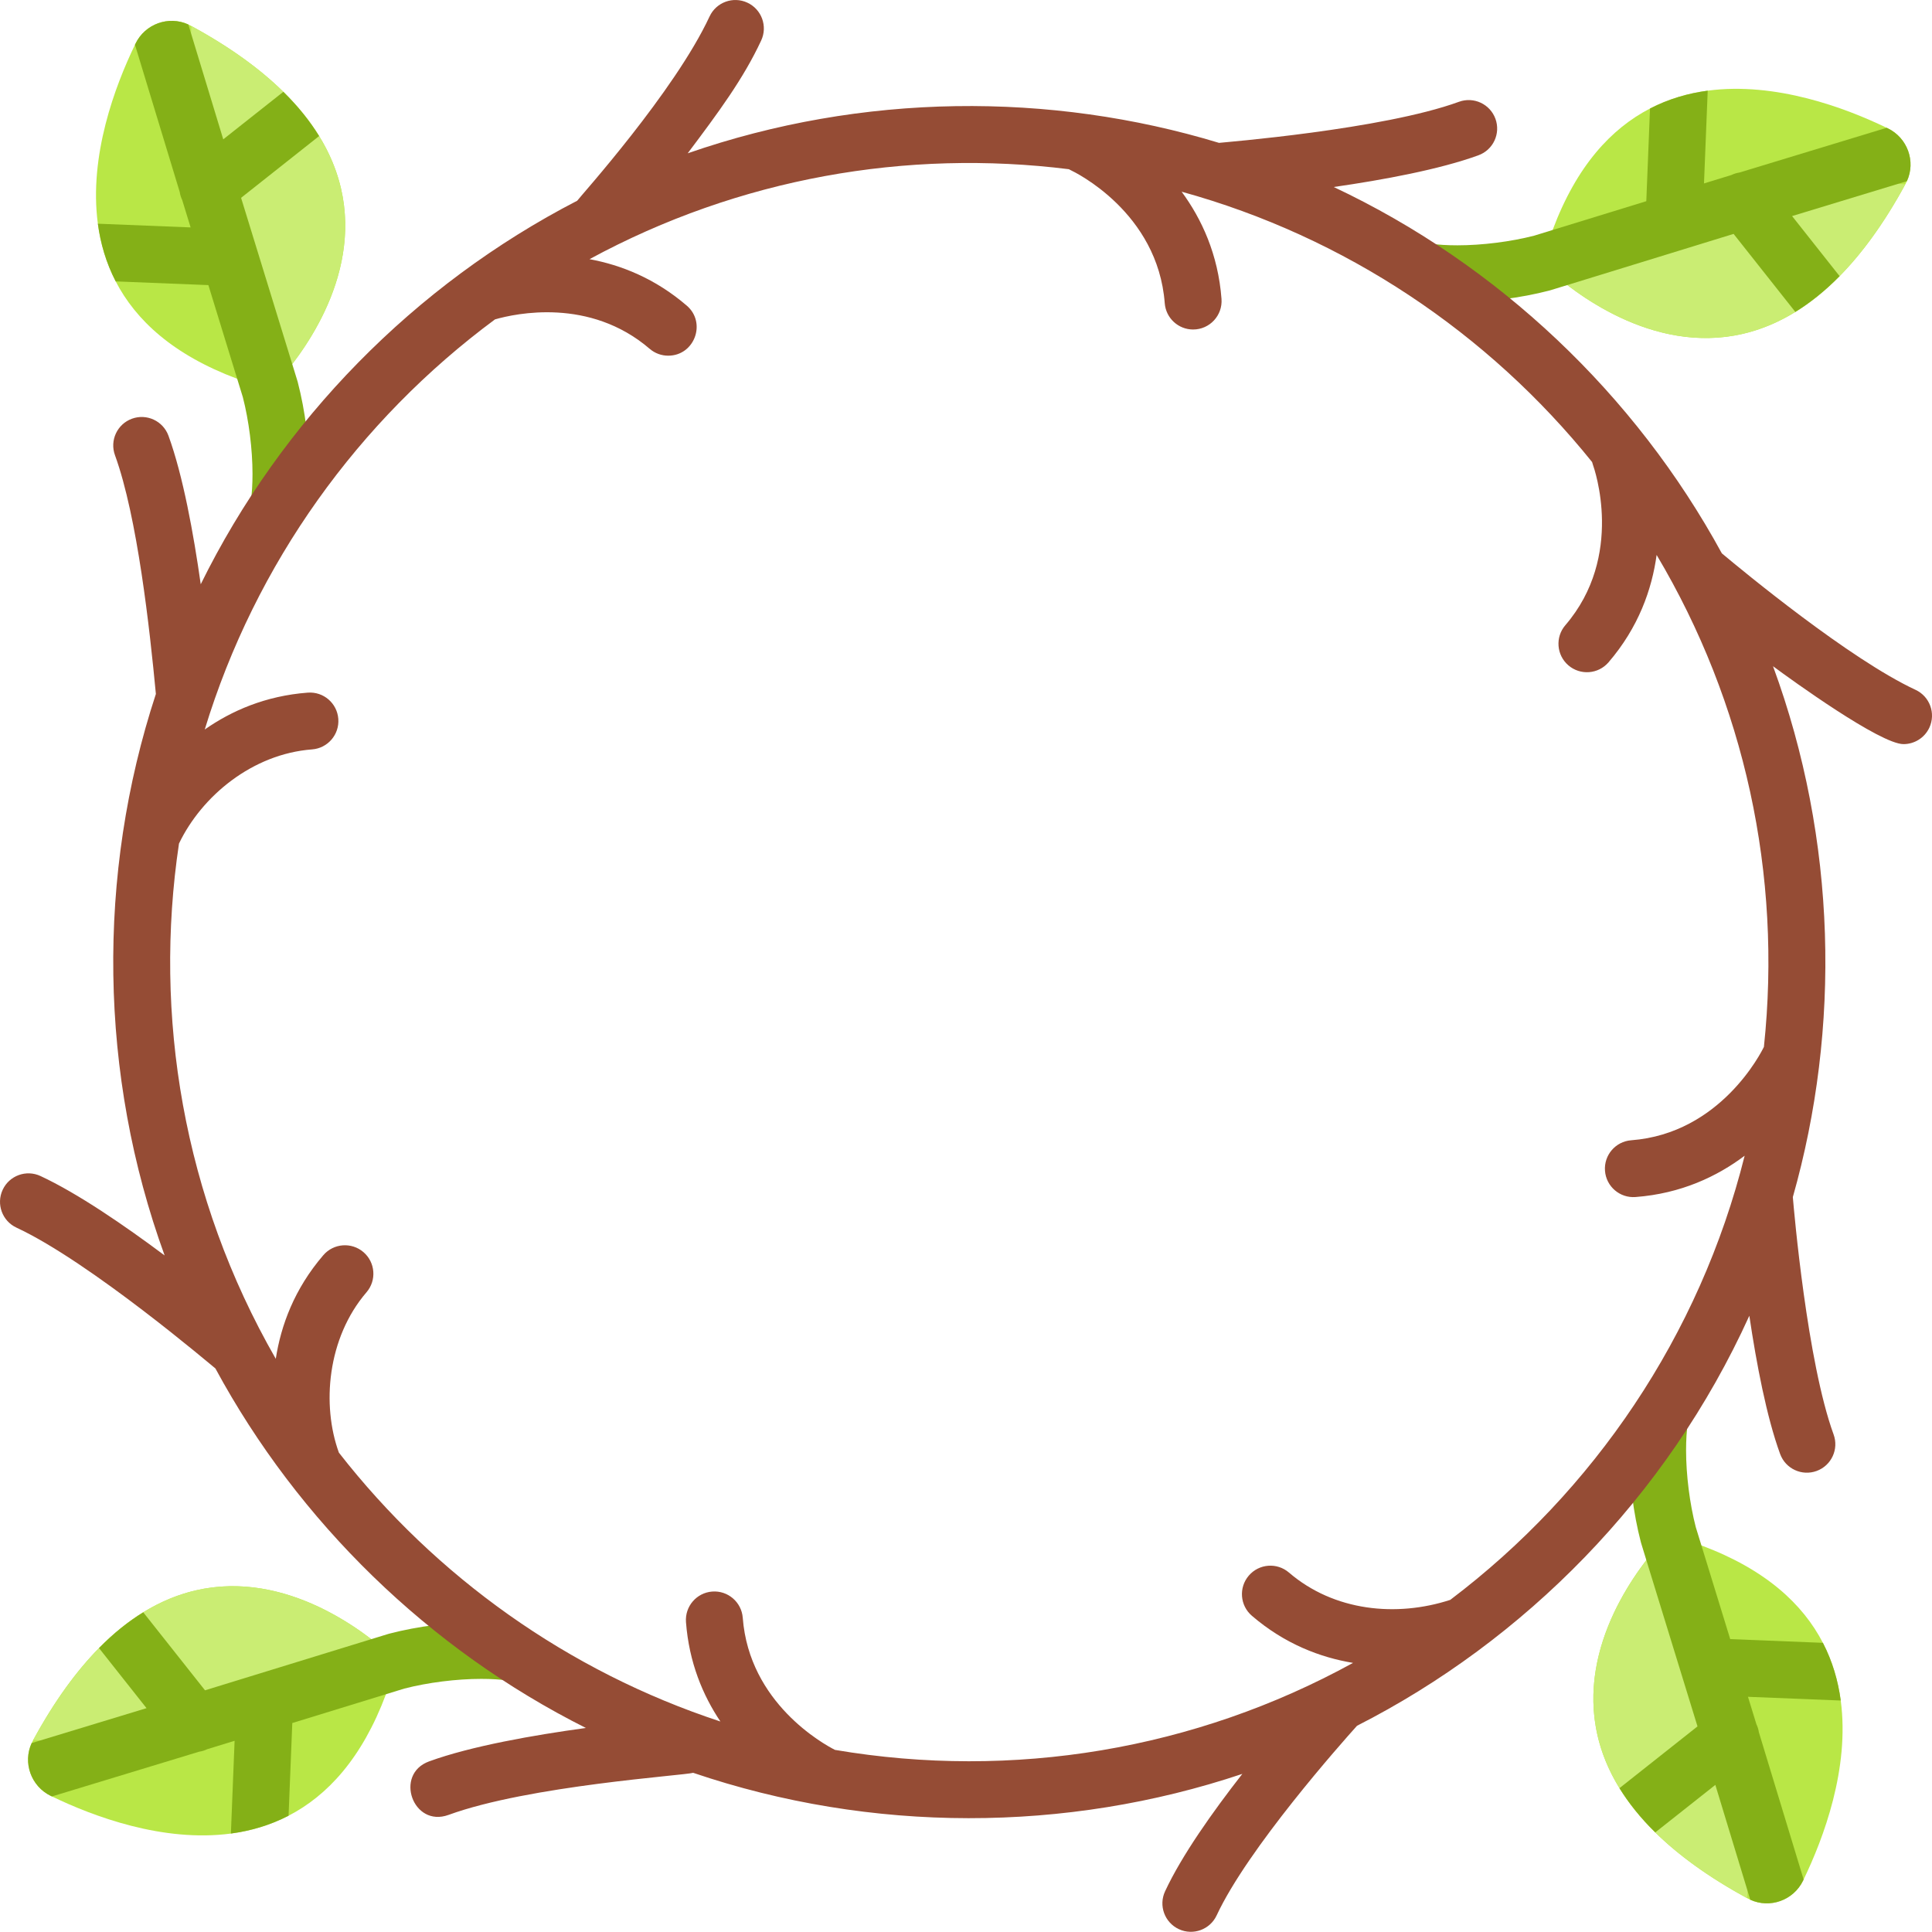<svg height="512pt" viewBox="0 0 512.001 512" width="512pt" xmlns="http://www.w3.org/2000/svg"><path d="m77.449 96.484c-1.488 1.93-2.816 3.492-3.832 4.617-1.227 1.367-1.992 2.102-1.992 2.102-3.117-.863-6.035-1.809-8.77-2.824-16.977-6.34-26.883-15.543-32.195-25.809-2.543-4.922-4.031-10.078-4.727-15.289-2.406-17.977 4.555-36.492 9.836-47.426.039-.098.09-.199.141-.301 2.547-5.238 8.793-7.461 14-5.07.211.102.434.203.645.324.07.039.133.07.203.109 10.359 5.633 18.312 11.496 24.328 17.41 3.965 3.895 7.082 7.824 9.484 11.727 15.371 24.965 1.57 49.105-7.121 60.43zm0 0" fill="#b9e746"/><path d="m73.617 101.102c-20.68-26.363-25.062-67.188-22.859-94.184 68.273 37.145 32.184 83.832 22.859 94.184zm0 0" fill="#caed73"/><path d="m78.918 101.301c1.961 7.535 3.09 16.406 3.09 24.32 0 3.359-.203 6.508-.605 9.375-.523 3.773-3.75 6.5-7.461 6.5-.344 0-.695-.023-1.047-.07-4.125-.574-7-4.387-6.426-8.512.301-2.172.449-4.625.449-7.293 0-6.535-.953-14.141-2.562-20.367l-1.5-4.875-7.633-24.824-24.562-.984c-2.543-4.922-4.031-10.078-4.727-15.289l24.582.984-2.223-7.242c-.332-.691-.555-1.406-.664-2.152l-11.859-39.016c.039-.098.09-.199.141-.301 2.547-5.238 8.793-7.461 14-5.07l9.254 30.438 15.922-12.594c3.965 3.895 7.082 7.824 9.484 11.727l-20.68 16.367 13.559 44.062 1.379 4.496c.031.109.059.211.09.32zm0 0" fill="#84b017"/><path d="m98.391 434.395c1.93 1.488 3.492 2.816 4.617 3.832 1.367 1.227 2.102 1.988 2.102 1.988-.863 3.121-1.809 6.035-2.824 8.773-6.34 16.977-15.543 26.883-25.812 32.195-4.918 2.543-10.078 4.031-15.285 4.727-17.977 2.402-36.492-4.555-47.426-9.836-.098-.043-.199-.09-.301-.141-5.238-2.547-7.461-8.793-5.07-14 .102-.215.203-.434.324-.645.039-.07.07-.133.109-.203 5.633-10.359 11.496-18.316 17.41-24.328 3.895-3.965 7.824-7.082 11.727-9.484 24.965-15.371 49.105-1.57 60.43 7.121zm0 0" fill="#b9e746"/><path d="m103.008 438.227c-26.363 20.68-67.188 25.062-94.184 22.859 37.145-68.273 83.832-32.184 94.184-22.859zm0 0" fill="#caed73"/><path d="m103.207 432.926c7.535-1.961 16.406-3.09 24.32-3.09 3.359 0 6.508.203 9.375.605 3.773.523 6.496 3.75 6.496 7.461 0 .344-.02.695-.07 1.047-.57 4.125-4.383 7-8.508 6.426-2.172-.301-4.625-.453-7.293-.453-6.535 0-14.141.957-20.367 2.566l-4.875 1.5-24.824 7.633-.988 24.562c-4.918 2.543-10.078 4.031-15.285 4.727l.984-24.582-7.242 2.223c-.695.332-1.406.555-2.152.664l-39.016 11.859c-.098-.043-.199-.09-.301-.141-5.238-2.547-7.461-8.793-5.07-14l30.438-9.254-12.594-15.922c3.895-3.965 7.824-7.082 11.727-9.484l16.367 20.676 44.062-13.555 4.496-1.379c.109-.031.211-.062.32-.09zm0 0" fill="#84b017"/><path d="m436.301 413.453c1.488-1.934 2.816-3.492 3.832-4.617 1.227-1.367 1.988-2.102 1.988-2.102 3.121.863 6.035 1.809 8.773 2.824 16.977 6.336 26.883 15.539 32.195 25.809 2.543 4.918 4.031 10.078 4.727 15.289 2.402 17.973-4.555 36.492-9.836 47.426-.043.098-.09.199-.141.301-2.547 5.238-8.793 7.461-14 5.066-.215-.098-.434-.199-.645-.32-.07-.039-.133-.07-.203-.109-10.359-5.633-18.316-11.496-24.328-17.41-3.965-3.895-7.082-7.828-9.484-11.73-15.371-24.961-1.57-49.102 7.121-60.426zm0 0" fill="#b9e746"/><path d="m440.133 408.836c20.676 26.363 25.062 67.188 22.859 94.184-68.273-37.145-32.184-83.836-22.859-94.184zm0 0" fill="#caed73"/><path d="m434.832 408.633c-1.961-7.531-3.09-16.402-3.09-24.32 0-3.359.203-6.504.605-9.371.523-3.773 3.75-6.5 7.461-6.5.344 0 .695.02 1.047.07 4.125.574 7 4.387 6.426 8.512-.301 2.172-.453 4.625-.453 7.289 0 6.539.957 14.145 2.566 20.371l1.5 4.875 7.633 24.824 24.562.984c2.543 4.918 4.031 10.078 4.727 15.289l-24.582-.984 2.223 7.242c.332.691.555 1.406.664 2.152l11.859 39.016c-.043.098-.09.199-.141.301-2.547 5.238-8.793 7.461-14 5.066l-9.254-30.434-15.922 12.594c-3.965-3.895-7.082-7.828-9.484-11.73l20.676-16.363-13.555-44.062-1.379-4.496c-.031-.113-.062-.211-.09-.324zm0 0" fill="#84b017"/><path d="m415.359 75.543c-1.934-1.488-3.492-2.816-4.617-3.832-1.367-1.227-2.102-1.992-2.102-1.992.863-3.117 1.809-6.031 2.824-8.77 6.336-16.977 15.539-26.883 25.809-32.195 4.918-2.543 10.078-4.031 15.289-4.727 17.973-2.402 36.492 4.555 47.422 9.836.102.039.203.09.305.141 5.238 2.547 7.461 8.793 5.066 14-.098.211-.199.434-.32.645-.039.07-.07.133-.109.203-5.633 10.359-11.496 18.312-17.41 24.328-3.895 3.965-7.828 7.082-11.73 9.484-24.961 15.371-49.102 1.57-60.426-7.121zm0 0" fill="#b9e746"/><path d="m410.742 71.711c26.363-20.68 67.188-25.062 94.184-22.859-37.145 68.273-83.836 32.184-94.184 22.859zm0 0" fill="#caed73"/><path d="m410.539 77.012c-7.531 1.961-16.402 3.09-24.32 3.09-3.359 0-6.508-.203-9.371-.605-3.773-.523-6.5-3.75-6.5-7.461 0-.344.02-.695.07-1.047.574-4.125 4.387-7 8.512-6.426 2.172.301 4.625.449 7.289.449 6.539 0 14.145-.953 20.367-2.562l4.879-1.5 24.824-7.633.984-24.562c4.918-2.543 10.078-4.031 15.289-4.727l-.984 24.582 7.242-2.223c.691-.332 1.406-.555 2.152-.664l39.012-11.859c.102.039.203.09.305.141 5.238 2.547 7.461 8.793 5.066 14l-30.434 9.254 12.594 15.922c-3.895 3.965-7.828 7.082-11.73 9.484l-16.363-20.68-44.062 13.559-4.496 1.379c-.113.031-.211.059-.324.09zm0 0" fill="#84b017"/><path d="m507.637 182.812c-17.465-8.125-45.719-31.469-51.332-36.172-22.93-42.082-59.219-76.527-102.855-97.082 13.172-1.898 28.09-4.664 38.355-8.41 3.914-1.426 5.93-5.758 4.5-9.672-1.43-3.914-5.758-5.926-9.672-4.5-20.234 7.387-62.656 10.758-63.582 10.883-44.688-13.559-94.523-13.309-140.805 2.766 8.141-10.832 14.746-19.73 19.477-29.898 1.758-3.777.121-8.262-3.656-10.02-3.777-1.758-8.266-.121-10.023 3.656-9.277 19.941-34.211 47.621-35.082 48.832-43.102 22.258-78.375 58.223-99.766 101.637-1.902-13.418-4.711-28.84-8.555-39.371-1.43-3.91-5.758-5.926-9.672-4.5-3.914 1.43-5.93 5.758-4.5 9.672 5.945 16.305 9.223 46.168 10.84 63.277-15.742 47.918-15.105 100.902 2.32 148.797-10.621-7.938-23.043-16.465-32.902-21.051-3.777-1.762-8.266-.121-10.02 3.656-1.758 3.777-.121 8.266 3.656 10.023 19.57 9.105 52.051 36.82 52.723 37.32 22.02 40.719 56.578 74.398 98.18 95.273-13.898 1.902-30.453 4.809-41.566 8.863-9.297 3.395-4.273 17.617 5.176 14.172 21.316-7.777 62.555-10.449 64.816-11.152 47.199 16.031 98.84 15.941 145.539.285-7.867 10.07-16.07 21.648-20.48 31.129-1.758 3.777-.121 8.262 3.656 10.02 3.805 1.77 8.277.094 10.02-3.656 8.238-17.699 33.051-45.637 37.195-50.242 44.199-22.496 82.078-60.43 103.969-108.66 1.891 12.738 4.574 26.812 8.16 36.633 1.434 3.926 5.77 5.926 9.672 4.5 3.914-1.43 5.93-5.758 4.5-9.672-7.02-19.246-10.504-59.293-10.805-62.906 12.699-44.762 11.723-94.508-5.25-140.688 5.004 3.703 28.414 20.645 34.582 20.645 2.844 0 5.566-1.617 6.848-4.363 1.754-3.781.117-8.266-3.66-10.023zm-40.176 94.609c-.664 1.383-11.457 22.969-35.172 24.762-4.152.316-7.266 3.938-6.949 8.094.312 4.16 3.945 7.266 8.09 6.949 12.098-.914 21.641-5.473 28.922-10.945-11.898 47.637-39.965 88.934-78.02 117.703-14.219 4.629-30.777 3.039-42.746-7.242-3.16-2.715-7.922-2.355-10.637.809-2.715 3.16-2.355 7.922.805 10.637 8.734 7.504 18.164 11.059 26.812 12.496-41.832 23-90.129 31.07-137.293 23.055-3.027-1.539-22.723-12.398-24.434-35.008-.316-4.152-3.938-7.266-8.094-6.953-4.152.316-7.266 3.938-6.953 8.094.812 10.719 4.488 19.43 9.121 26.344-40.406-13.277-75.484-38.398-101.102-71.246-4.578-12.562-3.121-30.352 7.316-42.504 2.715-3.16 2.355-7.922-.805-10.637-3.16-2.715-7.926-2.352-10.637.805-7.695 8.957-11.238 18.637-12.602 27.465-24.598-42.832-32.445-91.074-25.652-136.547 6.039-12.582 19.445-23.754 35.27-24.953 4.156-.316 7.27-3.938 6.953-8.094-.316-4.152-3.922-7.262-8.09-6.949-11.219.848-20.242 4.828-27.305 9.77 13.41-43.984 40.773-81.941 76.918-108.684 5.449-1.566 25.098-5.859 40.988 7.793 1.422 1.223 3.172 1.824 4.914 1.824 6.977 0 10.207-8.723 4.918-13.266-8.383-7.203-17.406-10.766-25.77-12.312 39.703-21.539 84.125-29.199 127.035-23.84.176.098.352.199.539.285.941.441 23.035 11.078 24.867 35.219.301 3.961 3.605 6.977 7.516 6.977 4.395 0 7.859-3.734 7.527-8.113-.895-11.816-5.262-21.191-10.566-28.406 43.418 11.98 81.285 37.469 108.777 71.641.066.254.141.508.23.758.352.977 8.457 24.121-7.32 42.484-2.715 3.16-2.355 7.922.805 10.637 3.156 2.711 7.918 2.363 10.641-.805 7.98-9.289 11.5-19.363 12.746-28.453 23.332 39.23 33.266 84.707 28.434 130.359zm0 0" fill="#954c35"/></svg>